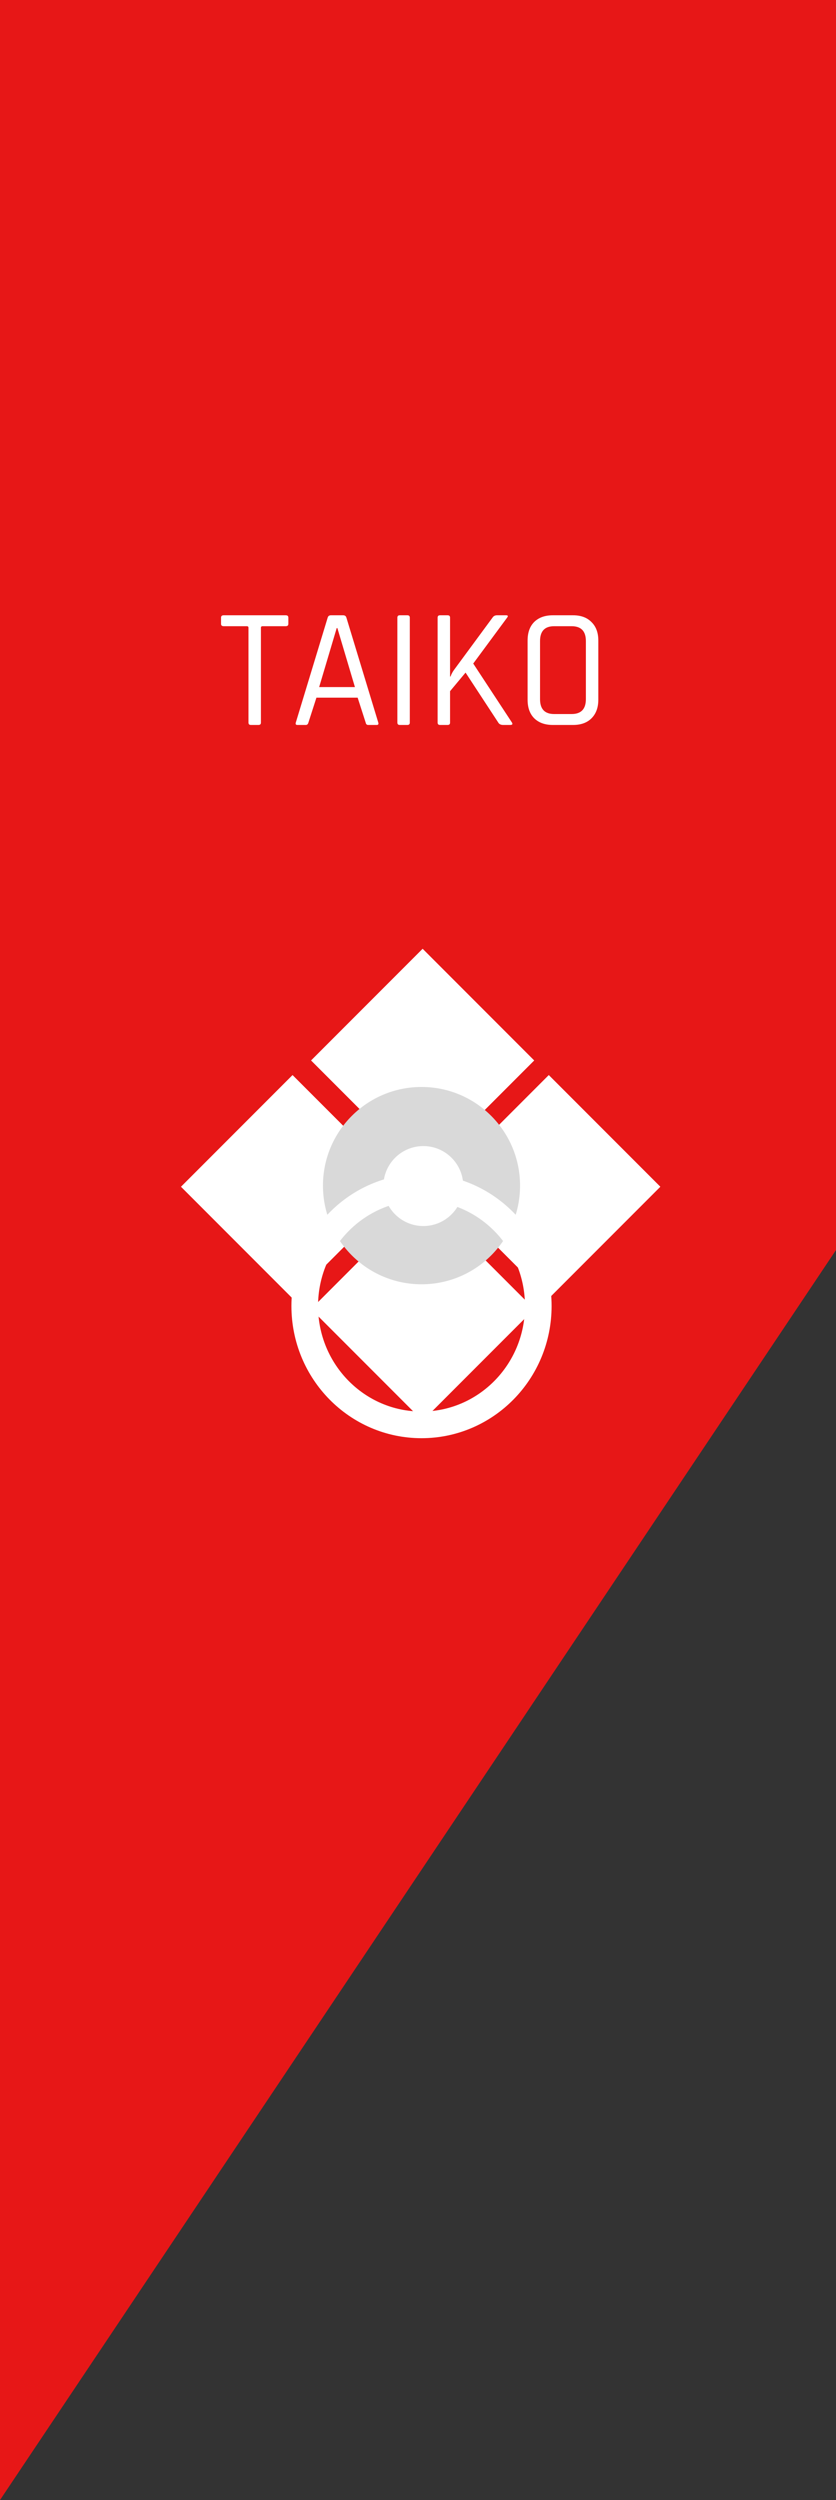 <svg width="157" height="469" viewBox="0 0 157 469" fill="none" xmlns="http://www.w3.org/2000/svg">
<rect x="0" y="0" width="157" height="469" fill="#333333" stroke="none"/>
<path d="M0 0H157V469V234.5L0 469V0Z" fill="#E71717"/>
<rect x="58.431" y="198.939" width="29.613" height="29.613" transform="rotate(-45 58.431 198.939)" fill="white"/>
<rect x="58.431" y="198.939" width="29.613" height="29.613" transform="rotate(-45 58.431 198.939)" fill="white"/>
<rect x="58.431" y="245.58" width="29.613" height="29.613" transform="rotate(-45 58.431 245.58)" fill="white"/>
<rect x="58.431" y="245.58" width="29.613" height="29.613" transform="rotate(-45 58.431 245.58)" fill="white"/>
<rect x="82.121" y="222.63" width="29.613" height="29.613" transform="rotate(-45 82.121 222.63)" fill="white"/>
<rect x="82.121" y="222.63" width="29.613" height="29.613" transform="rotate(-45 82.121 222.63)" fill="white"/>
<rect x="34" y="222.63" width="29.613" height="29.613" transform="rotate(-45 34 222.63)" fill="white"/>
<rect x="34" y="222.63" width="29.613" height="29.613" transform="rotate(-45 34 222.63)" fill="white"/>
<circle cx="79.159" cy="222.419" r="18.508" fill="#D9D9D9"/>
<circle cx="79.5" cy="222.5" r="7.5" fill="white"/>
<path d="M101.09 244.999C101.09 257.351 91.236 267.3 79.16 267.3C67.083 267.3 57.229 257.351 57.229 244.999C57.229 232.647 67.083 222.698 79.16 222.698C91.236 222.698 101.09 232.647 101.09 244.999Z" stroke="white" stroke-width="5"/>
<rect x="33" y="12" width="80" height="40" rx="10" fill="#E71717"/>
<path d="M48.552 136H47.112C46.813 136 46.664 135.851 46.664 135.552V117.76C46.664 117.568 46.557 117.472 46.344 117.472H41.992C41.672 117.472 41.512 117.323 41.512 117.024V115.872C41.512 115.573 41.672 115.424 41.992 115.424H53.672C53.992 115.424 54.152 115.573 54.152 115.872V117.024C54.152 117.323 53.992 117.472 53.672 117.472H49.32C49.107 117.472 49 117.568 49 117.76V135.552C49 135.851 48.851 136 48.552 136ZM57.44 136H55.84C55.563 136 55.467 135.851 55.552 135.552L61.536 115.872C61.622 115.573 61.824 115.424 62.144 115.424H64.448C64.768 115.424 64.971 115.573 65.056 115.872L71.04 135.552C71.126 135.851 71.03 136 70.752 136H69.12C68.886 136 68.736 135.851 68.672 135.552L67.168 130.88H59.424L57.92 135.552C57.835 135.851 57.675 136 57.44 136ZM63.232 117.824L59.936 128.896H66.656L63.36 117.824H63.232ZM76.962 115.872V135.552C76.962 135.851 76.812 136 76.513 136H75.073C74.775 136 74.626 135.851 74.626 135.552V115.872C74.626 115.573 74.775 115.424 75.073 115.424H76.513C76.812 115.424 76.962 115.573 76.962 115.872ZM84.072 136H82.632C82.334 136 82.184 135.851 82.184 135.552V115.872C82.184 115.573 82.334 115.424 82.632 115.424H84.072C84.371 115.424 84.52 115.573 84.52 115.872V126.912H84.616C84.766 126.464 85 126.027 85.32 125.6L92.488 115.872C92.68 115.573 92.958 115.424 93.32 115.424H95.048C95.411 115.424 95.464 115.584 95.208 115.904L88.872 124.48L96.104 135.488C96.339 135.829 96.243 136 95.816 136H94.504C94.056 136 93.747 135.851 93.576 135.552L87.432 126.176L84.52 129.664V135.552C84.52 135.851 84.371 136 84.072 136ZM104.075 133.952H107.339C109.131 133.952 110.027 133.024 110.027 131.168V120.256C110.027 118.4 109.131 117.472 107.339 117.472H104.075C102.304 117.472 101.419 118.4 101.419 120.256V131.168C101.419 133.024 102.304 133.952 104.075 133.952ZM107.627 136H103.819C102.347 136 101.184 135.584 100.331 134.752C99.499 133.92 99.083 132.757 99.083 131.264V120.16C99.083 118.667 99.499 117.504 100.331 116.672C101.184 115.84 102.347 115.424 103.819 115.424H107.627C109.099 115.424 110.251 115.851 111.083 116.704C111.936 117.536 112.363 118.688 112.363 120.16V131.264C112.363 132.736 111.936 133.899 111.083 134.752C110.251 135.584 109.099 136 107.627 136Z" fill="white"/>
</svg>
